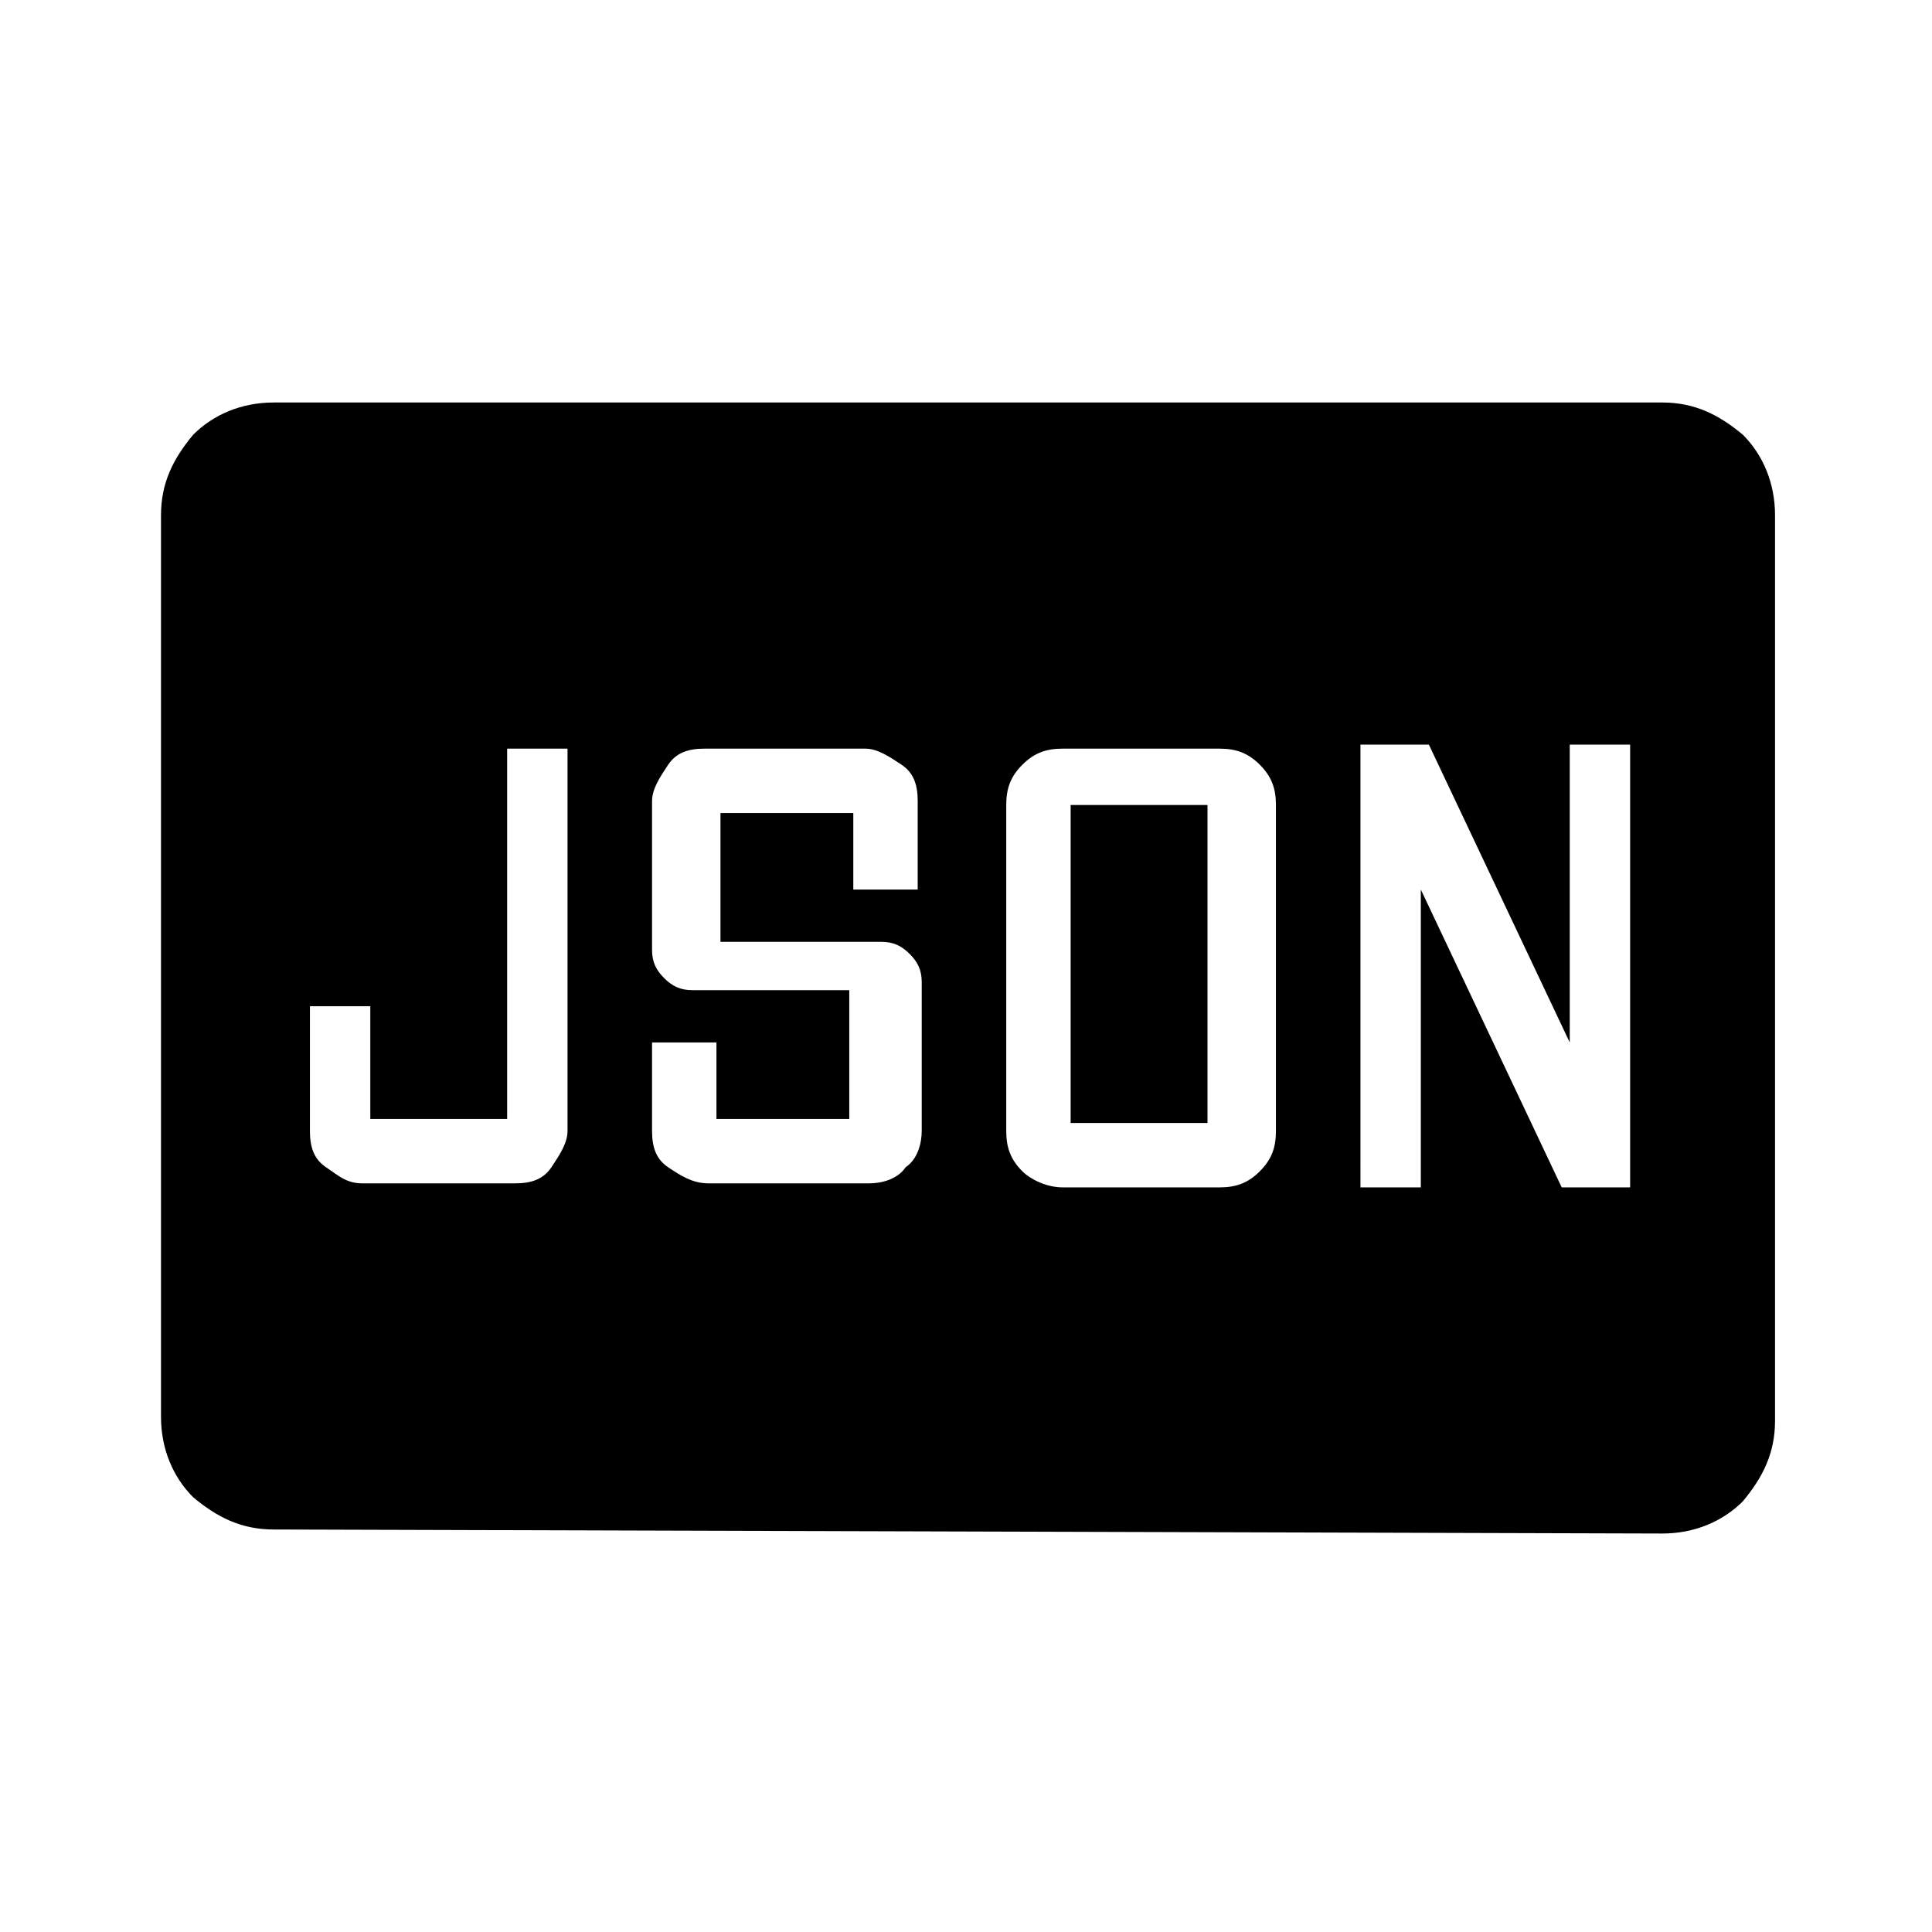 <?xml version="1.0" encoding="utf-8"?>
<!-- Generator: Adobe Illustrator 26.3.1, SVG Export Plug-In . SVG Version: 6.00 Build 0)  -->
<svg version="1.1" id="Слой_1" xmlns="http://www.w3.org/2000/svg" xmlns:xlink="http://www.w3.org/1999/xlink" x="0px" y="0px"
	 viewBox="0 0 48 48" style="enable-background:new 0 0 48 48;" xml:space="preserve">
<path d="M9,29.4h3.8c0.4,0,0.7-0.1,0.9-0.4s0.4-0.6,0.4-0.9v-9.5h-1.5v9.2H9.2V25H7.7v3.1c0,0.4,0.1,0.7,0.4,0.9
	C8.4,29.2,8.6,29.4,9,29.4z M17.6,29.4h4c0.3,0,0.7-0.1,0.9-0.4c0.3-0.2,0.4-0.6,0.4-0.9v-3.7c0-0.3-0.1-0.5-0.3-0.7
	c-0.2-0.2-0.4-0.3-0.7-0.3h-4v-3.2h3.3v1.9h1.6v-2.2c0-0.4-0.1-0.7-0.4-0.9c-0.3-0.2-0.6-0.4-0.9-0.4h-4c-0.4,0-0.7,0.1-0.9,0.4
	s-0.4,0.6-0.4,0.9v3.7c0,0.3,0.1,0.5,0.3,0.7c0.2,0.2,0.4,0.3,0.7,0.3h3.9v3.2h-3.3v-1.9h-1.6v2.2c0,0.4,0.1,0.7,0.4,0.9
	S17.2,29.4,17.6,29.4z M26.6,27.9V20H30v7.9H26.6z M26.4,29.5h3.9c0.4,0,0.7-0.1,1-0.4s0.4-0.6,0.4-1V20c0-0.4-0.1-0.7-0.4-1
	s-0.6-0.4-1-0.4h-3.9c-0.4,0-0.7,0.1-1,0.4S25,19.6,25,20v8.1c0,0.4,0.1,0.7,0.4,1C25.6,29.3,26,29.5,26.4,29.5z M33.8,29.5h1.5
	v-7.4l3.5,7.4h1.7v-11H39v7.4l-3.5-7.4h-1.7V29.5z M6.8,38c-0.8,0-1.4-0.3-2-0.8C4.3,36.7,4,36,4,35.2V12.8c0-0.8,0.3-1.4,0.8-2
	C5.3,10.3,6,10,6.8,10h34.5c0.8,0,1.4,0.3,2,0.8c0.5,0.5,0.8,1.2,0.8,2v22.5c0,0.8-0.3,1.4-0.8,2c-0.5,0.5-1.2,0.8-2,0.8L6.8,38
	L6.8,38z"/>
</svg>
